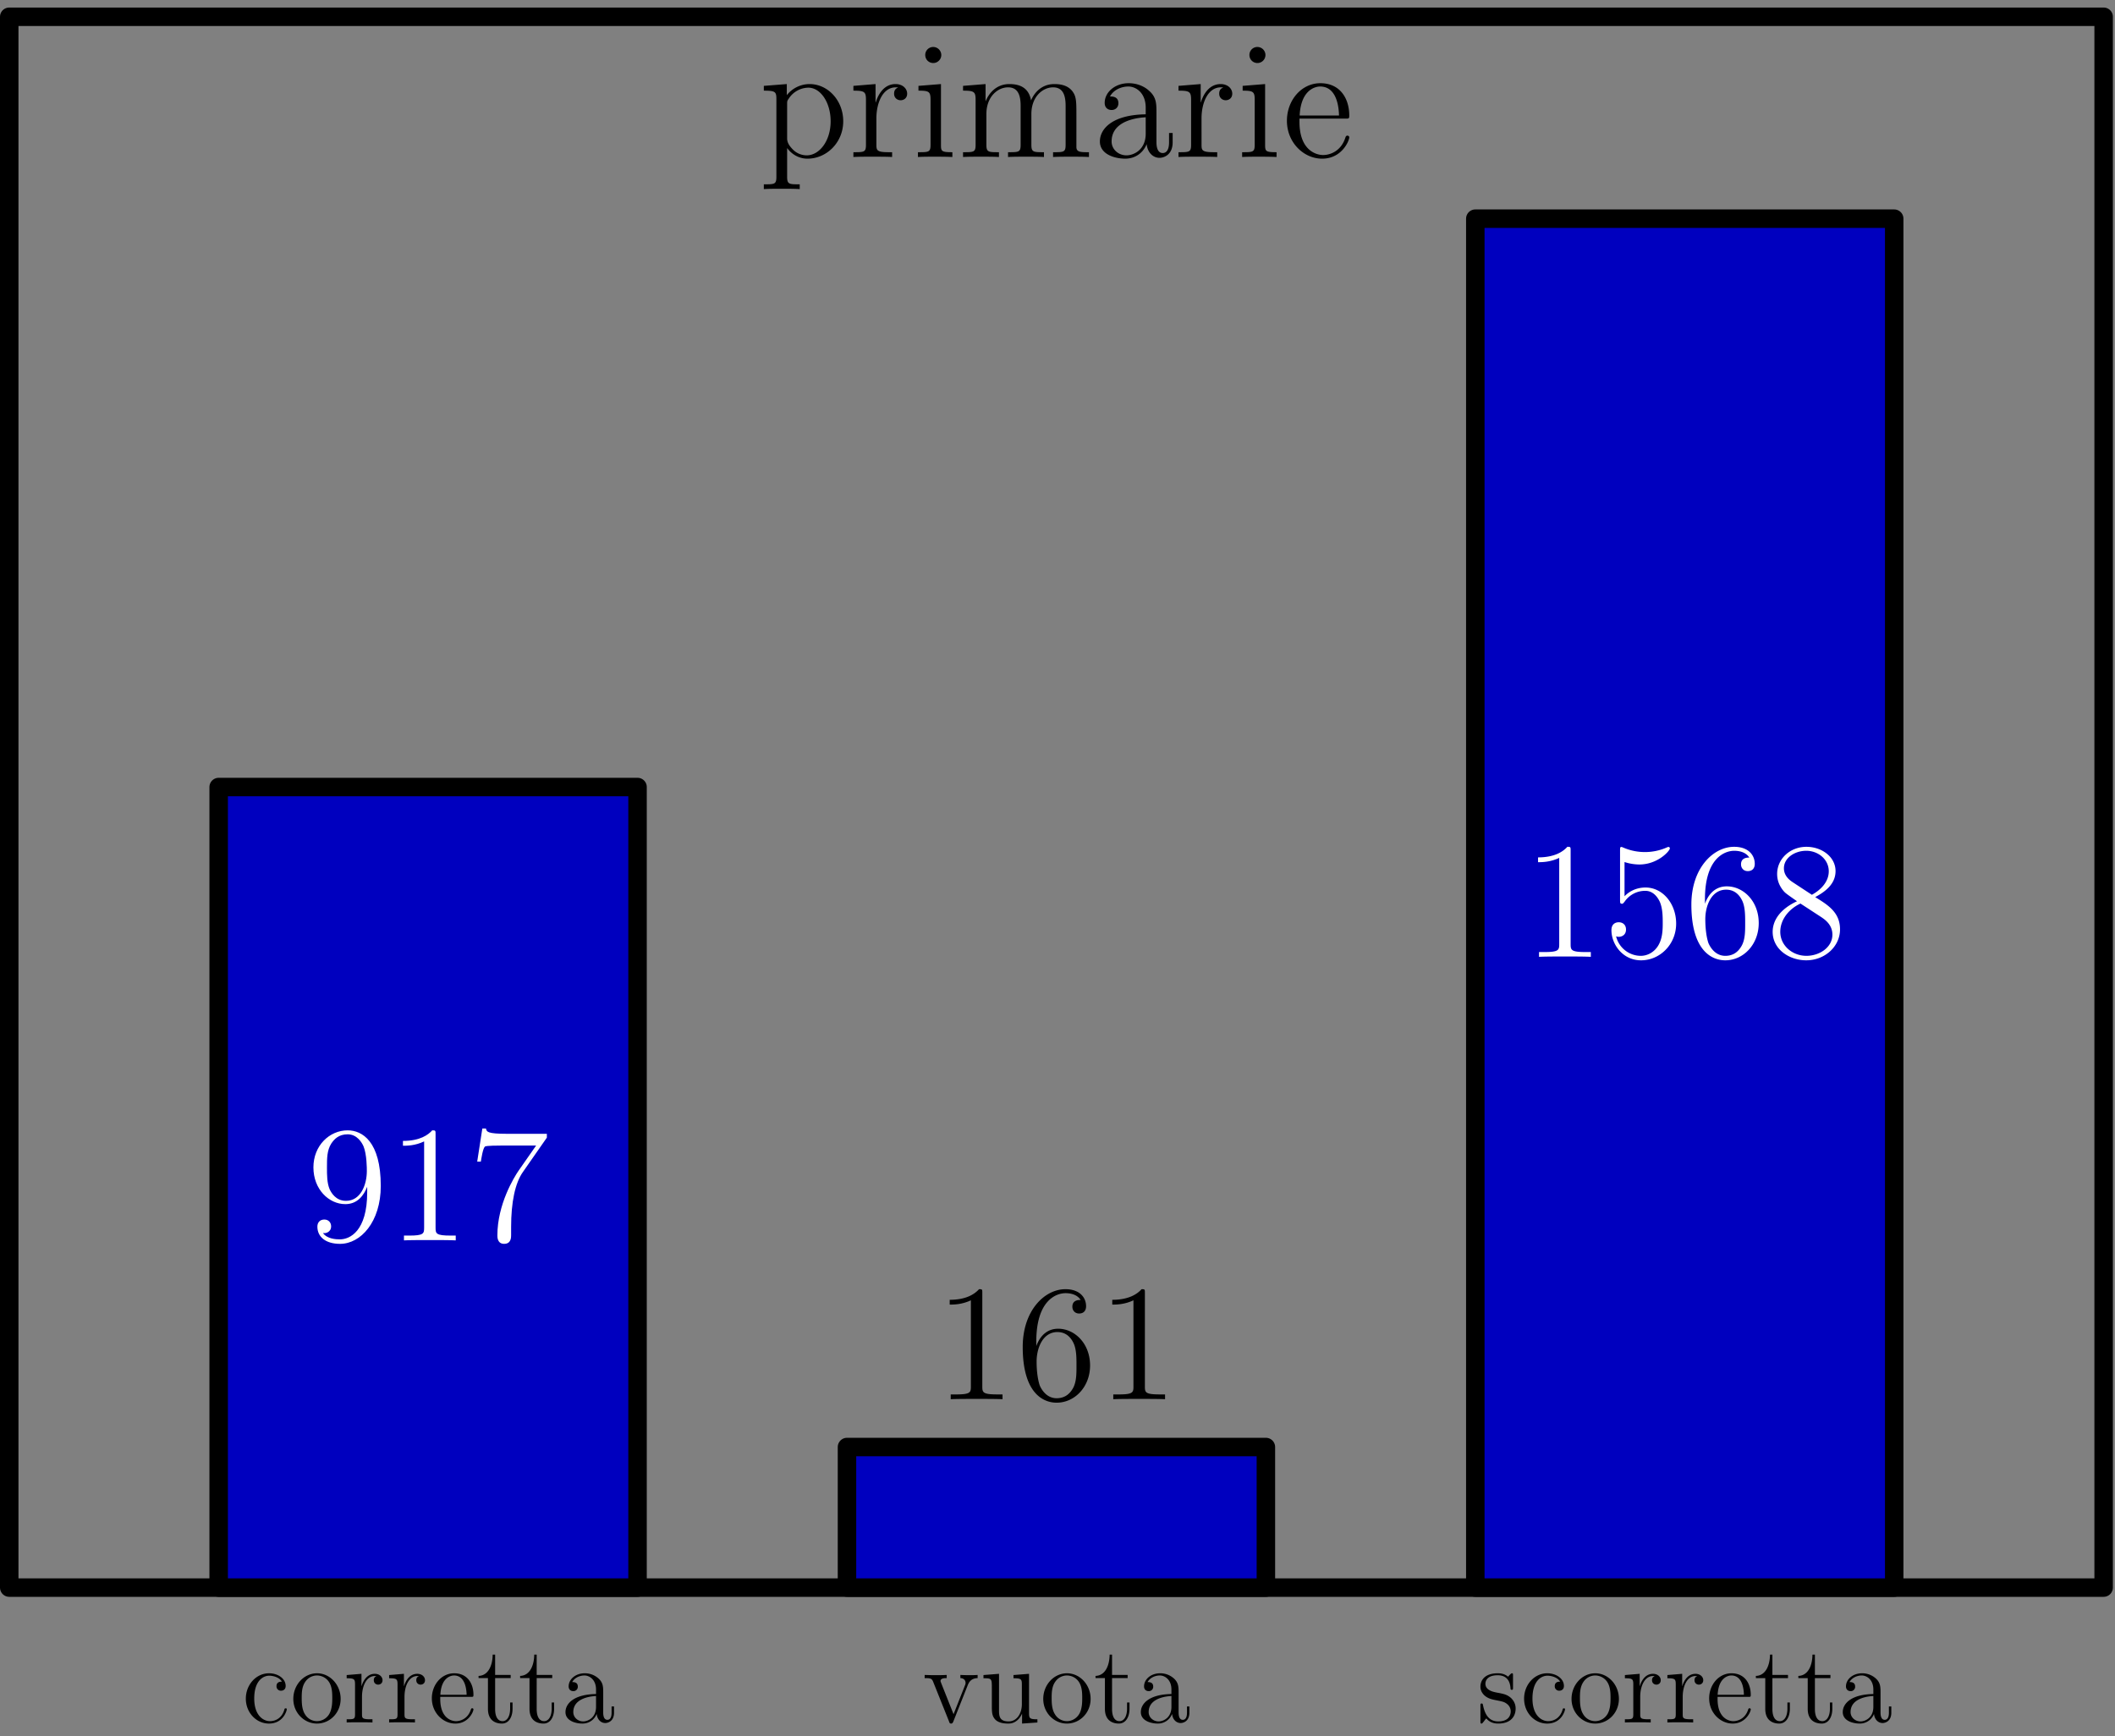 <svg xmlns="http://www.w3.org/2000/svg" width="229pt" height="188pt" viewBox="0 -188 229 188"><rect x="0" y="-188" width="229" height="188" fill="#808080" stroke="none"/><g id="page1"><path fill="none" stroke="#000" stroke-linecap="round" stroke-linejoin="round" stroke-width="2" d="M1-16.105v-170.079h226.77v170.079z"/><path fill="#0000bf" d="M23.676-16.105H69.03v-86.68H23.676Z"/><path fill="none" stroke="#000" stroke-linecap="round" stroke-linejoin="round" stroke-width="2" d="M23.676-16.105v-86.68H69.03v86.68z"/><path fill="#0000bf" d="M91.707-16.105h45.356v-15.22H91.707Z"/><path fill="none" stroke="#000" stroke-linecap="round" stroke-linejoin="round" stroke-width="2" d="M91.707-16.105v-15.22h45.356v15.22z"/><path fill="#0000bf" d="M159.738-16.105h45.356v-148.219h-45.356Z"/><path fill="none" stroke="#000" stroke-linecap="round" stroke-linejoin="round" stroke-width="2" d="M159.738-16.105v-148.219h45.356v148.219z"/><path d="M86.59-168.043c-1.149 0-1.363 0-1.363-.809v-3.117c.324.449 1.058 1.149 2.203 1.149 2.062 0 3.87-1.739 3.87-4.051 0-2.274-1.683-4.027-3.636-4.027a3.16 3.16 0 0 0-2.473 1.199v-1.199l-2.488.195v.519c1.254 0 1.36.125 1.36.914v8.418c0 .809-.196.809-1.36.809v.52c.465-.04 1.43-.04 1.934-.04.52 0 1.488 0 1.953.04zm-1.363-8.672c0-.34 0-.359.199-.644a2.58 2.58 0 0 1 2.093-1.149c1.344 0 2.418 1.629 2.418 3.637 0 2.133-1.218 3.691-2.593 3.691a2.12 2.12 0 0 1-1.438-.574c-.41-.41-.68-.769-.68-1.269zm9.663 1.543c0-1.742.72-3.371 2.098-3.371.145 0 .18 0 .25.02-.144.07-.43.179-.43.664 0 .515.41.714.7.714.36 0 .715-.234.715-.714 0-.539-.48-1.039-1.254-1.039-1.524 0-2.04 1.644-2.149 1.984h-.02v-1.984l-2.398.195v.519c1.22 0 1.36.125 1.36 1.004v4.856c0 .804-.196.804-1.36.804v.52c.5-.035 1.489-.035 2.024-.035.484 0 1.754 0 2.168.035v-.52h-.36c-1.304 0-1.343-.199-1.343-.839zm7.028-6.863a.88.88 0 0 0-.879-.879.86.86 0 0 0-.859.859c0 .539.429.879.859.879a.874.874 0 0 0 .879-.859m-2.473 3.332v.519c1.149 0 1.309.106 1.309.985v4.875c0 .804-.199.804-1.363.804v.52c.5-.035 1.363-.035 1.882-.035.196 0 1.235 0 1.844.035v-.52c-1.164 0-1.234-.089-1.234-.789v-6.589zm17.102 3.351c0-1.668 0-2.168-.414-2.742-.52-.699-1.36-.804-1.969-.804-1.488 0-2.242 1.074-2.527 1.769-.25-1.379-1.219-1.769-2.348-1.769-1.738 0-2.418 1.484-2.562 1.843h-.016v-1.843l-2.438.195v.519c1.219 0 1.36.125 1.36 1.004v4.856c0 .804-.195.804-1.36.804v.52c.465-.035 1.434-.035 1.934-.035.52 0 1.488 0 1.953.035v-.52c-1.144 0-1.359 0-1.359-.804v-3.332c0-1.883 1.234-2.887 2.344-2.887 1.113 0 1.363.914 1.363 2.008v4.211c0 .804-.195.804-1.363.804v.52c.468-.035 1.433-.035 1.937-.035.52 0 1.484 0 1.953.035v-.52c-1.148 0-1.363 0-1.363-.804v-3.332c0-1.883 1.234-2.887 2.348-2.887 1.109 0 1.359.914 1.359 2.008v4.211c0 .804-.195.804-1.359.804v.52c.464-.035 1.433-.035 1.933-.035.52 0 1.488 0 1.953.035v-.52c-.894 0-1.343 0-1.359-.535zm8.668-.429c0-.969 0-1.688-.789-2.383-.625-.574-1.434-.828-2.223-.828-1.469 0-2.594.969-2.594 2.133 0 .519.34.769.75.769.43 0 .735-.301.735-.73 0-.735-.645-.735-.914-.735.414-.754 1.273-1.078 1.992-1.078.82 0 1.879.68 1.879 2.293v.719c-3.602.051-4.961 1.558-4.961 2.937 0 1.414 1.644 1.864 2.738 1.864 1.184 0 1.988-.719 2.328-1.578.074.843.629 1.488 1.399 1.488.375 0 1.414-.25 1.414-1.684v-1.004h-.391v1.004c0 1.02-.43 1.164-.683 1.164-.68 0-.68-.949-.68-1.218zm-1.164 2.254c0 1.757-1.309 2.347-2.078 2.347-.879 0-1.614-.644-1.614-1.504 0-2.363 3.047-2.582 3.692-2.617zm6.043-1.645c0-1.742.715-3.371 2.094-3.371.144 0 .179 0 .25.02-.141.07-.43.179-.43.664 0 .515.414.714.699.714.359 0 .715-.234.715-.714 0-.539-.481-1.039-1.25-1.039-1.524 0-2.043 1.644-2.152 1.984h-.016v-1.984l-2.402.195v.519c1.218 0 1.363.125 1.363 1.004v4.856c0 .804-.199.804-1.363.804v.52c.5-.035 1.488-.035 2.027-.035.48 0 1.754 0 2.164.035v-.52h-.355c-1.309 0-1.344-.199-1.344-.839zm6.922-6.863a.877.877 0 0 0-.875-.879.857.857 0 0 0-.86.859c0 .539.43.879.86.879a.87.87 0 0 0 .875-.859m-2.469 3.332v.519c1.144 0 1.305.106 1.305.985v4.875c0 .804-.196.804-1.36.804v.52c.5-.035 1.36-.035 1.879-.035.199 0 1.238 0 1.848.035v-.52c-1.164 0-1.239-.089-1.239-.789v-6.589zm11.113 3.547c.395 0 .43 0 .43-.34 0-1.809-.969-3.496-3.133-3.496-2.043 0-3.617 1.847-3.617 4.07 0 2.363 1.824 4.102 3.812 4.102 2.133 0 2.938-1.938 2.938-2.313 0-.105-.086-.18-.195-.18-.141 0-.18.09-.215.18-.465 1.504-1.668 1.918-2.418 1.918-.754 0-2.563-.504-2.563-3.601v-.34zm-4.941-.34c.14-2.813 1.719-3.137 2.219-3.137 1.917 0 2.027 2.528 2.042 3.137z"/><path fill="#fff" d="M39.758-58.914c0 4.227-1.883 5.105-2.957 5.105-.43 0-1.38-.05-1.828-.68h.109c.125.036.77-.07.77-.734 0-.394-.27-.734-.735-.734s-.754.305-.754.77c0 1.109.899 1.863 2.457 1.863 2.239 0 4.407-2.383 4.407-6.27 0-4.82-2.008-6.02-3.586-6.02-1.97 0-3.707 1.65-3.707 4.012 0 2.368 1.668 3.977 3.457 3.977 1.328 0 2.007-.965 2.367-1.879zm-2.293.934c-1.13 0-1.613-.915-1.774-1.254-.289-.684-.289-1.543-.289-2.348 0-1.004 0-1.863.465-2.598.324-.484.809-1.004 1.774-1.004 1.023 0 1.543.895 1.722 1.309.356.875.356 2.398.356 2.668 0 1.504-.68 3.227-2.254 3.227m9.695-7.204c0-.41 0-.43-.36-.43-.429.485-1.323 1.145-3.171 1.145v.524c.414 0 1.309 0 2.293-.47v9.337c0 .644-.05.86-1.629.86h-.555v.519c.485-.035 2.223-.035 2.813-.035s2.308 0 2.793.035v-.52h-.555c-1.578 0-1.629-.215-1.629-.86zm12.05.36v-.414h-4.32c-2.163 0-2.203-.23-2.273-.575h-.394l-.555 3.586h.395c.054-.324.214-1.433.445-1.632.144-.106 1.488-.106 1.738-.106h3.8l-1.901 2.723c-.48.699-2.293 3.636-2.293 7.004 0 .199 0 .914.734.914.754 0 .754-.7.754-.93v-.898c0-2.668.43-4.746 1.273-5.946z"/><path d="M30.523-5.922c-.14 0-.585 0-.585.492a.47.47 0 0 0 .492.489c.273 0 .5-.168.5-.512 0-.8-.836-1.375-1.801-1.375-1.399 0-2.512 1.242-2.512 2.746 0 1.531 1.149 2.7 2.5 2.7 1.574 0 1.934-1.43 1.934-1.54s-.082-.11-.121-.11c-.106 0-.117.04-.153.18-.261.852-.91 1.207-1.554 1.207-.73 0-1.696-.632-1.696-2.449 0-1.984 1.016-2.472 1.614-2.472.453 0 1.109.18 1.382.644m6.36 1.867c0-1.543-1.168-2.773-2.555-2.773-1.434 0-2.57 1.266-2.57 2.773 0 1.528 1.195 2.672 2.558 2.672 1.41 0 2.567-1.168 2.567-2.672m-2.555 2.41c-.441 0-.98-.19-1.328-.777-.32-.535-.332-1.242-.332-1.742 0-.453 0-1.184.371-1.719.332-.515.86-.707 1.277-.707.465 0 .965.215 1.29.68.37.55.37 1.305.37 1.746 0 .418 0 1.156-.312 1.719a1.55 1.55 0 0 1-1.336.8m4.867-2.64c0-1.156.477-2.246 1.399-2.246.093 0 .117 0 .168.011-.098.051-.29.122-.29.442 0 .348.278.48.465.48.243 0 .481-.156.481-.48 0-.356-.324-.692-.836-.692-1.016 0-1.363 1.098-1.434 1.329h-.011V-6.77l-1.602.133v.348c.813 0 .906.082.906.668v3.238c0 .535-.129.535-.906.535v.348c.332-.023.992-.023 1.348-.023.324 0 1.172 0 1.445.023v-.348h-.234c-.875 0-.899-.129-.899-.558zm4.602 0c0-1.156.476-2.246 1.398-2.246.094 0 .117 0 .164.011-.093.051-.285.122-.285.442 0 .348.274.48.465.48.238 0 .477-.156.477-.48 0-.356-.32-.692-.836-.692-1.016 0-1.36 1.098-1.434 1.329h-.012V-6.77l-1.601.133v.348c.812 0 .91.082.91.668v3.238c0 .535-.133.535-.91.535v.348c.336-.023.992-.023 1.351-.023.325 0 1.172 0 1.446.023v-.348h-.239c-.87 0-.894-.129-.894-.558zm7.18.012c.261 0 .285 0 .285-.227 0-1.207-.645-2.328-2.09-2.328-1.363 0-2.414 1.23-2.414 2.71 0 1.579 1.219 2.735 2.547 2.735 1.422 0 1.957-1.289 1.957-1.539 0-.07-.059-.117-.13-.117-.097 0-.12.059-.144.117-.308 1.004-1.113 1.277-1.613 1.277s-1.707-.332-1.707-2.402v-.226zM47.68-4.5c.093-1.875 1.144-2.09 1.48-2.09 1.278 0 1.352 1.684 1.363 2.09zm5.93-1.805h1.683v-.343h-1.684v-2.2h-.265c-.012 1.121-.442 2.27-1.528 2.305v.238h1.016v3.325c0 1.324.883 1.597 1.516 1.597.754 0 1.148-.738 1.148-1.597v-.684h-.262v.656c0 .863-.347 1.363-.812 1.363-.813 0-.813-1.109-.813-1.312zm4.5 0h1.683v-.343h-1.684v-2.2h-.265c-.012 1.121-.442 2.27-1.528 2.305v.238h1.016v3.325c0 1.324.883 1.597 1.516 1.597.754 0 1.148-.738 1.148-1.597v-.684h-.262v.656c0 .863-.347 1.363-.812 1.363-.813 0-.813-1.109-.813-1.312zm7.203 1.614c0-.645 0-1.122-.528-1.59a2.2 2.2 0 0 0-1.48-.547c-.98 0-1.735.644-1.735 1.422 0 .343.23.511.504.511a.47.47 0 0 0 .489-.488c0-.492-.43-.492-.61-.492.277-.5.852-.715 1.328-.715.547 0 1.254.453 1.254 1.527v.481c-2.402.035-3.308 1.039-3.308 1.957 0 .945 1.097 1.242 1.828 1.242.789 0 1.324-.476 1.554-1.047.047.559.414.989.93.989.25 0 .945-.168.945-1.121v-.672h-.265v.672c0 .68-.285.773-.453.773-.454 0-.454-.633-.454-.813zm-.778 1.507c0 1.168-.87 1.567-1.387 1.567-.586 0-1.074-.434-1.074-1.008 0-1.574 2.032-1.719 2.461-1.742zm41.824-44.8c0-.41 0-.43-.355-.43-.434.484-1.328 1.148-3.176 1.148v.52c.414 0 1.309 0 2.293-.465v9.332c0 .645-.051.86-1.629.86h-.554v.519c.484-.035 2.222-.035 2.812-.035.594 0 2.313 0 2.797.035v-.52h-.559c-1.574 0-1.629-.214-1.629-.859zm5.844 5.25c0-4.532 2.203-5.25 3.172-5.25.645 0 1.289.199 1.629.734-.215 0-.895 0-.895.734 0 .395.27.735.735.735.445 0 .75-.266.75-.79 0-.929-.68-1.843-2.239-1.843-2.253 0-4.621 2.312-4.621 6.254 0 4.926 2.149 6.035 3.672 6.035 1.953 0 3.621-1.7 3.621-4.031 0-2.383-1.668-3.977-3.457-3.977-1.597 0-2.187 1.383-2.367 1.883zm2.203 6.125c-1.129 0-1.664-1-1.828-1.38-.16-.464-.34-1.343-.34-2.597 0-1.414.645-3.187 2.258-3.187.984 0 1.508.664 1.774 1.273.285.66.285 1.559.285 2.328 0 .914 0 1.719-.336 2.399-.449.859-1.098 1.164-1.813 1.164m9.555-11.375c0-.41 0-.43-.359-.43-.43.484-1.329 1.148-3.172 1.148v.52c.414 0 1.308 0 2.293-.465v9.332c0 .645-.051.86-1.629.86h-.555v.519c.484-.035 2.219-.035 2.813-.035.589 0 2.308 0 2.793.035v-.52h-.555c-1.578 0-1.629-.214-1.629-.859zM104.773-5.516c.11-.261.313-.773 1.079-.789v-.343c-.348.023-.516.023-.887.023-.25 0-.43 0-.981-.023v.343c.504.024.563.383.563.516 0 .11-.024.168-.082.312l-1.219 3.079-1.34-3.368c-.058-.168-.07-.168-.07-.226 0-.313.453-.313.668-.313v-.343a22 22 0 0 1-1.242.023c-.395 0-.418 0-1.145-.023v.343c.668 0 .785.051.93.422l1.711 4.274c.058.168.082.226.226.226.082 0 .153-.023.239-.226zm4.961-1.121v.348c.813 0 .907.082.907.668v2.137c0 1.015-.539 1.867-1.434 1.867-.98 0-1.039-.563-1.039-1.195V-6.77l-1.684.133v.348c.907 0 .907.035.907 1.098v1.793c0 .738 0 1.171.355 1.562.289.313.777.453 1.387.453.207 0 .586 0 .996-.344.344-.273.535-.73.535-.73v1.074l1.66-.117v-.348c-.812 0-.906-.082-.906-.668V-6.77zm8.352 2.582c0-1.543-1.172-2.773-2.559-2.773-1.433 0-2.57 1.266-2.57 2.773 0 1.528 1.195 2.672 2.559 2.672 1.41 0 2.57-1.168 2.57-2.672m-2.559 2.41c-.441 0-.98-.19-1.324-.777-.324-.535-.336-1.242-.336-1.742 0-.453 0-1.184.371-1.719.332-.515.86-.707 1.278-.707.464 0 .968.215 1.289.68.371.55.371 1.305.371 1.746 0 .418 0 1.156-.309 1.719-.336.574-.887.8-1.34.8m4.879-4.66h1.688v-.343h-1.688v-2.2h-.261c-.012 1.121-.442 2.27-1.528 2.305v.238h1.016v3.325c0 1.324.883 1.597 1.515 1.597.754 0 1.149-.738 1.149-1.597v-.684h-.266v.656c0 .863-.343 1.363-.812 1.363-.813 0-.813-1.109-.813-1.312zm7.207 1.614c0-.645 0-1.122-.527-1.59a2.2 2.2 0 0 0-1.481-.547c-.98 0-1.734.644-1.734 1.422 0 .343.231.511.5.511a.47.47 0 0 0 .492-.488c0-.492-.429-.492-.609-.492.277-.5.848-.715 1.328-.715.547 0 1.254.453 1.254 1.527v.481c-2.402.035-3.313 1.039-3.313 1.957 0 .945 1.102 1.242 1.829 1.242a1.63 1.63 0 0 0 1.554-1.047c.047.559.418.989.934.989.25 0 .941-.168.941-1.121v-.672h-.261v.672c0 .68-.286.773-.454.773-.453 0-.453-.633-.453-.813zm-.777 1.507c0 1.168-.871 1.567-1.387 1.567-.586 0-1.078-.434-1.078-1.008 0-1.574 2.035-1.719 2.465-1.742z"/><path fill="#fff" d="M170.059-95.883c0-.414 0-.43-.356-.43-.43.485-1.328 1.145-3.172 1.145v.52c.41 0 1.309 0 2.293-.465v9.332c0 .648-.054.863-1.629.863h-.558v.52c.484-.04 2.222-.04 2.812-.04.594 0 2.313 0 2.797.04v-.52h-.558c-1.575 0-1.629-.215-1.629-.863zm5.836 1.219a5.3 5.3 0 0 0 1.593.266c2.024 0 3.313-1.485 3.313-1.735 0-.074-.035-.164-.145-.164-.035 0-.066 0-.23.074a5.88 5.88 0 0 1-4.696-.02c-.125-.054-.16-.054-.175-.054-.145 0-.145.11-.145.395v5.32c0 .324 0 .434.215.434.09 0 .105-.02.285-.235a2.7 2.7 0 0 1 2.238-1.164c.954 0 1.418.875 1.563 1.18.305.699.32 1.578.32 2.258s0 1.703-.5 2.507c-.394.649-1.093 1.094-1.883 1.094a2.765 2.765 0 0 1-2.668-2.113c.09.035.196.055.286.055.304 0 .789-.18.789-.79 0-.503-.34-.788-.789-.788-.321 0-.789.16-.789.859 0 1.523 1.218 3.262 3.207 3.262 2.027 0 3.8-1.704 3.8-3.977 0-2.133-1.433-3.906-3.316-3.906-1.02 0-1.809.449-2.273.949zm8.707 4.031c0-4.535 2.207-5.25 3.171-5.25.645 0 1.29.195 1.633.735-.218 0-.898 0-.898.734 0 .395.269.734.734.734.449 0 .754-.27.754-.789 0-.93-.68-1.844-2.238-1.844-2.258 0-4.625 2.313-4.625 6.25 0 4.93 2.152 6.04 3.676 6.04 1.949 0 3.617-1.704 3.617-4.032 0-2.382-1.668-3.976-3.457-3.976-1.598 0-2.188 1.379-2.367 1.883zm2.207 6.125c-1.129 0-1.668-1.004-1.829-1.379-.16-.465-.339-1.344-.339-2.597 0-1.414.644-3.188 2.257-3.188.985 0 1.504.66 1.774 1.27.285.664.285 1.558.285 2.332 0 .91 0 1.718-.34 2.398-.449.86-1.094 1.164-1.808 1.164m9.73-6.359c.895-.485 2.203-1.309 2.203-2.813 0-1.558-1.504-2.632-3.152-2.632-1.774 0-3.172 1.304-3.172 2.937 0 .61.18 1.219.68 1.828.199.23.215.25 1.472 1.129-1.742.805-2.636 2.004-2.636 3.313 0 1.898 1.808 3.082 3.636 3.082 1.989 0 3.657-1.47 3.657-3.352 0-1.828-1.289-2.633-2.688-3.492m-2.437-1.614c-.235-.16-.95-.625-.95-1.503 0-1.164 1.219-1.899 2.418-1.899 1.289 0 2.438.93 2.438 2.219 0 1.094-.789 1.973-1.828 2.547zm.843 2.313 2.168 1.414c.465.305 1.289.86 1.289 1.953 0 1.364-1.379 2.293-2.812 2.293-1.524 0-2.832-1.11-2.832-2.598 0-1.398 1.023-2.527 2.187-3.062"/><path d="M163.82-6.555c0-.215 0-.273-.121-.273-.094 0-.32.262-.406.371-.371-.3-.738-.371-1.121-.371-1.445 0-1.879.789-1.879 1.445 0 .133 0 .551.453.969.387.332.793.418 1.34.523.656.133.812.168 1.113.407a1 1 0 0 1 .371.777c0 .512-.3 1.09-1.351 1.09-.789 0-1.364-.457-1.625-1.653-.047-.214-.047-.226-.063-.238-.023-.047-.07-.047-.105-.047-.133 0-.133.059-.133.274v1.625c0 .215 0 .273.121.273.059 0 .07-.008.274-.262.058-.082.058-.105.242-.296.453.558 1.097.558 1.3.558 1.254 0 1.875-.691 1.875-1.633 0-.648-.394-1.03-.5-1.136-.433-.371-.753-.442-1.542-.586-.36-.07-1.231-.239-1.231-.957 0-.367.25-.918 1.324-.918 1.305 0 1.375 1.11 1.399 1.48.015.098.097.098.133.098.132 0 .132-.063.132-.277zm5.106.633c-.145 0-.586 0-.586.492a.47.47 0 0 0 .488.489c.277 0 .504-.168.504-.512 0-.8-.836-1.375-1.805-1.375-1.398 0-2.507 1.242-2.507 2.746 0 1.531 1.144 2.7 2.496 2.7 1.578 0 1.937-1.43 1.937-1.54s-.086-.11-.121-.11c-.109 0-.117.04-.156.18-.262.852-.906 1.207-1.555 1.207-.726 0-1.695-.632-1.695-2.449 0-1.984 1.015-2.472 1.613-2.472.453 0 1.109.18 1.387.644m6.359 1.867c0-1.543-1.172-2.773-2.558-2.773-1.434 0-2.571 1.266-2.571 2.773 0 1.528 1.196 2.672 2.559 2.672 1.41 0 2.57-1.168 2.57-2.672m-2.558 2.41c-.442 0-.981-.19-1.325-.777-.324-.535-.336-1.242-.336-1.742 0-.453 0-1.184.372-1.719a1.53 1.53 0 0 1 1.277-.707c.465 0 .969.215 1.293.68.371.55.371 1.305.371 1.746 0 .418 0 1.156-.313 1.719a1.56 1.56 0 0 1-1.339.8m4.867-2.64c0-1.156.48-2.246 1.398-2.246a.6.6 0 0 1 .168.011c-.094.051-.289.122-.289.442 0 .348.277.48.469.48.238 0 .476-.156.476-.48 0-.356-.32-.692-.836-.692-1.015 0-1.363 1.098-1.433 1.329h-.012V-6.77l-1.601.133v.348c.812 0 .91.082.91.668v3.238c0 .535-.133.535-.91.535v.348c.336-.023.992-.023 1.351-.023.324 0 1.172 0 1.445.023v-.348h-.238c-.875 0-.898-.129-.898-.558zm4.601 0c0-1.156.477-2.246 1.399-2.246.094 0 .121 0 .168.011-.098.051-.289.122-.289.442 0 .348.273.48.465.48.242 0 .48-.156.48-.48 0-.356-.324-.692-.836-.692-1.016 0-1.363 1.098-1.434 1.329h-.011V-6.77l-1.602.133v.348c.813 0 .906.082.906.668v3.238c0 .535-.128.535-.906.535v.348c.332-.023.992-.023 1.348-.023.324 0 1.172 0 1.445.023v-.348h-.234c-.875 0-.899-.129-.899-.558zm7.082.012c.262 0 .286 0 .286-.227 0-1.207-.645-2.328-2.09-2.328-1.364 0-2.414 1.23-2.414 2.71 0 1.579 1.218 2.735 2.543 2.735 1.421 0 1.961-1.289 1.961-1.539 0-.07-.059-.117-.133-.117-.094 0-.117.059-.141.117-.312 1.004-1.113 1.277-1.613 1.277-.504 0-1.707-.332-1.707-2.402v-.226zm-3.3-.227c.097-1.875 1.148-2.09 1.484-2.09 1.277 0 1.352 1.684 1.359 2.09zm5.929-1.805h1.688v-.343h-1.688v-2.2h-.261c-.012 1.121-.442 2.27-1.528 2.305v.238h1.016v3.325c0 1.324.883 1.597 1.515 1.597.754 0 1.149-.738 1.149-1.597v-.684h-.266v.656c0 .863-.343 1.363-.812 1.363-.813 0-.813-1.109-.813-1.312zm4.602 0h1.683v-.343h-1.683v-2.2h-.266c-.008 1.121-.437 2.27-1.527 2.305v.238h1.015v3.325c0 1.324.887 1.597 1.516 1.597.758 0 1.149-.738 1.149-1.597v-.684h-.262v.656c0 .863-.348 1.363-.813 1.363-.812 0-.812-1.109-.812-1.312zm7.105 1.614c0-.645 0-1.122-.527-1.59a2.2 2.2 0 0 0-1.481-.547c-.98 0-1.734.644-1.734 1.422 0 .343.231.511.5.511a.47.47 0 0 0 .492-.488c0-.492-.429-.492-.609-.492.277-.5.848-.715 1.328-.715.547 0 1.254.453 1.254 1.527v.481c-2.402.035-3.313 1.039-3.313 1.957 0 .945 1.102 1.242 1.829 1.242a1.63 1.63 0 0 0 1.554-1.047c.047.559.418.989.934.989.25 0 .941-.168.941-1.121v-.672h-.261v.672c0 .68-.286.773-.454.773-.453 0-.453-.633-.453-.813zm-.777 1.507c0 1.168-.871 1.567-1.387 1.567-.586 0-1.078-.434-1.078-1.008 0-1.574 2.035-1.719 2.465-1.742z"/></g></svg>